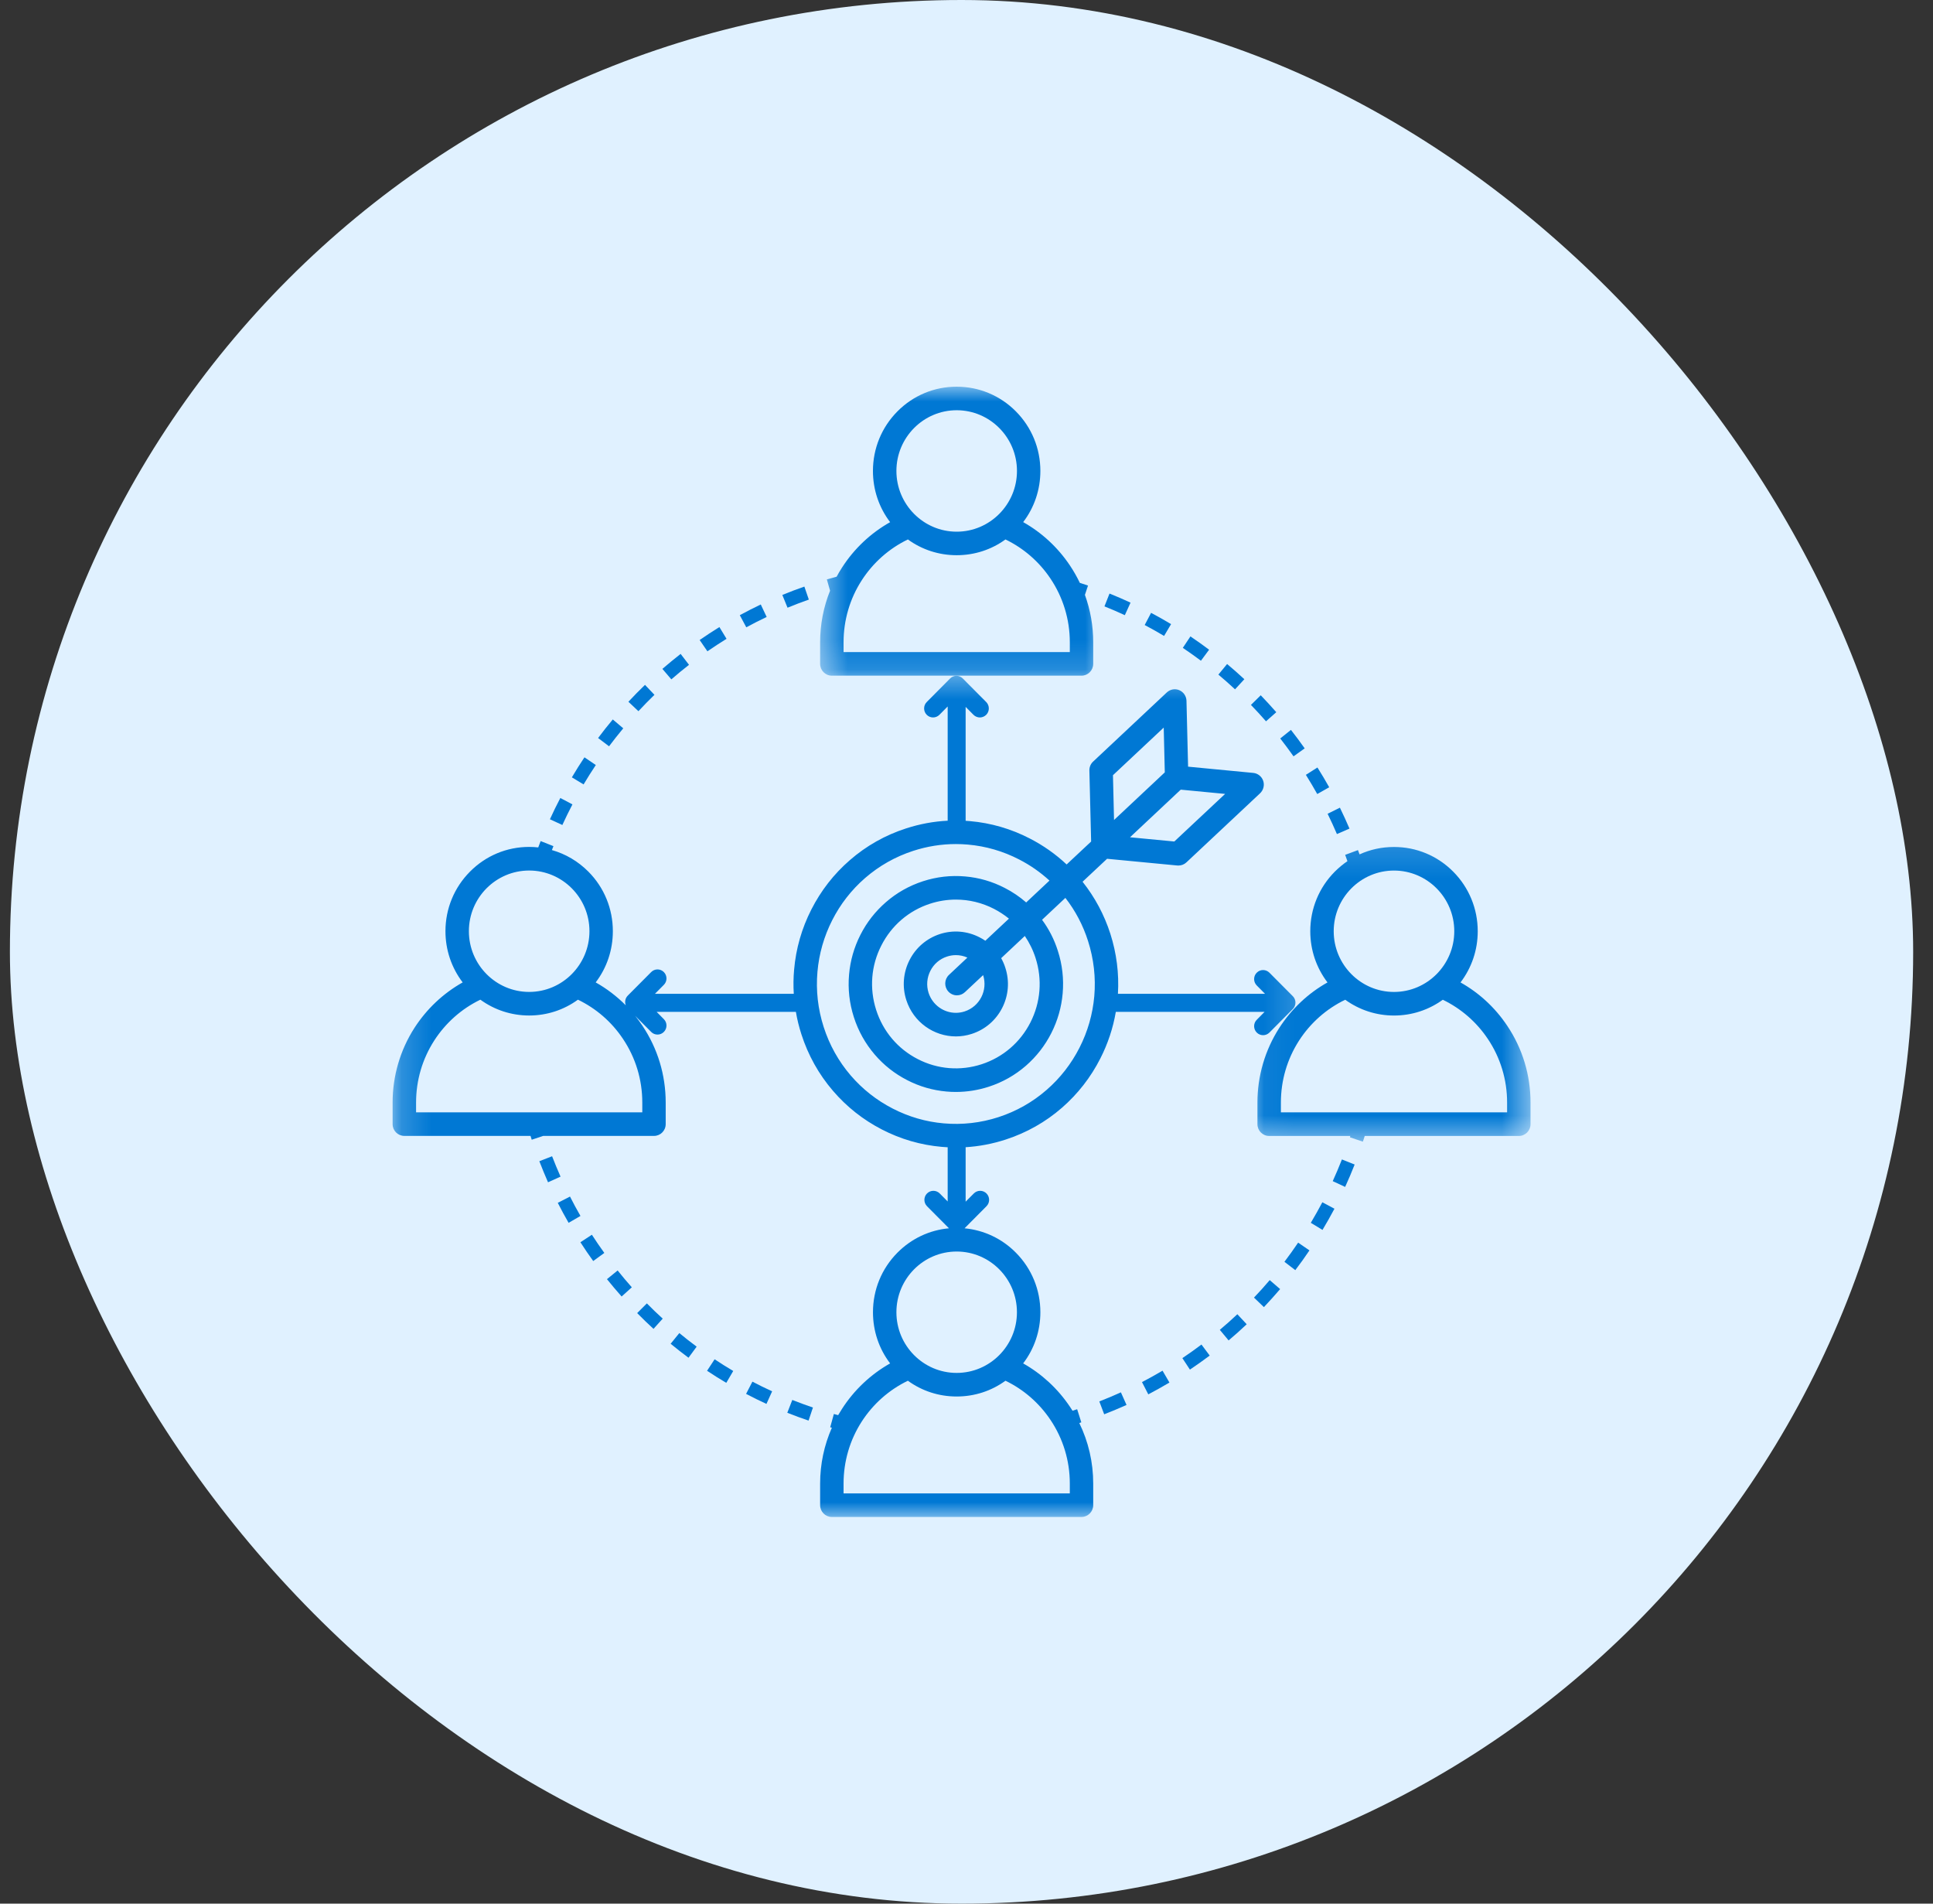 <svg width="65" height="64" viewBox="0 0 65 64" fill="none" xmlns="http://www.w3.org/2000/svg">
<rect x="0" y="0" width="65" height="64" fill="#333333" stroke="none"/>
<g id="Group 281">
<rect id="Rectangle 381" x="0.333" width="64" height="64" rx="32" fill="#E0F1FF"/>
<g id="Group 277">
<g id="Clip path group">
<mask id="mask0_4573_5232" style="mask-type:luminance" maskUnits="userSpaceOnUse" x="42" y="28" width="10" height="11">
<g id="20256e5bb9">
<path id="Vector" d="M42.059 28.15H51.466V38.425H42.059V28.15Z" fill="white"/>
</g>
</mask>
<g mask="url(#mask0_4573_5232)">
<g id="Group">
<path id="Vector_2" d="M50.681 34.483C50.276 33.877 49.739 33.381 49.112 33.029C49.487 32.537 49.691 31.939 49.691 31.308C49.691 30.551 49.397 29.839 48.866 29.304C48.334 28.769 47.627 28.475 46.875 28.475C46.468 28.475 46.077 28.56 45.717 28.724C45.7 28.675 45.682 28.627 45.664 28.58L45.233 28.74C45.259 28.811 45.284 28.881 45.309 28.952C45.158 29.055 45.017 29.172 44.885 29.304C44.354 29.839 44.06 30.551 44.06 31.308C44.06 31.939 44.264 32.537 44.639 33.029C43.984 33.396 43.429 33.921 43.018 34.557C42.538 35.305 42.283 36.173 42.283 37.067V37.795C42.283 38.013 42.46 38.191 42.678 38.191H45.407C45.403 38.206 45.397 38.221 45.393 38.236L45.829 38.382C45.85 38.318 45.871 38.254 45.891 38.191H51.072C51.29 38.191 51.466 38.013 51.466 37.795V37.067C51.466 36.141 51.195 35.247 50.681 34.483ZM46.875 29.268C47.992 29.268 48.902 30.183 48.902 31.308C48.902 32.433 47.992 33.349 46.875 33.349C45.757 33.349 44.848 32.433 44.848 31.308C44.848 30.183 45.757 29.268 46.875 29.268ZM50.679 37.397H43.072V37.067C43.072 36.326 43.282 35.608 43.68 34.988C44.063 34.393 44.6 33.917 45.235 33.611C45.71 33.955 46.279 34.142 46.875 34.142C47.472 34.142 48.041 33.955 48.516 33.611C49.127 33.906 49.648 34.357 50.03 34.927C50.455 35.559 50.679 36.3 50.679 37.067V37.397Z" fill="#0078D4"/>
</g>
</g>
</g>
<g id="Clip path group_2">
<mask id="mask1_4573_5232" style="mask-type:luminance" maskUnits="userSpaceOnUse" x="27" y="13" width="11" height="10">
<g id="10804a3c09">
<path id="Vector_3" d="M27.532 13H37.099V22.835H27.532V13Z" fill="white"/>
</g>
</mask>
<g mask="url(#mask1_4573_5232)">
<g id="Group_2">
<path id="Vector_4" d="M27.973 22.716H36.367C36.584 22.716 36.761 22.539 36.761 22.319V21.592C36.761 21.044 36.666 20.506 36.482 20L36.587 19.686C36.495 19.656 36.404 19.625 36.311 19.596C36.214 19.393 36.102 19.196 35.976 19.008C35.569 18.402 35.032 17.906 34.406 17.553C34.781 17.062 34.984 16.463 34.984 15.833C34.984 15.076 34.691 14.365 34.159 13.829C33.628 13.295 32.92 13 32.169 13C31.417 13 30.71 13.295 30.179 13.829C29.647 14.365 29.354 15.076 29.354 15.833C29.354 16.464 29.557 17.062 29.932 17.555C29.279 17.922 28.723 18.445 28.313 19.083C28.248 19.182 28.189 19.285 28.132 19.389C28.022 19.418 27.913 19.448 27.804 19.48L27.912 19.859C27.692 20.406 27.578 20.993 27.578 21.592V22.319C27.578 22.539 27.754 22.716 27.973 22.716ZM32.169 13.792C33.287 13.792 34.197 14.708 34.197 15.833C34.197 16.958 33.287 17.875 32.169 17.875C31.052 17.875 30.143 16.958 30.143 15.833C30.143 14.708 31.052 13.792 32.169 13.792ZM28.366 21.592C28.366 20.852 28.576 20.132 28.975 19.513C29.358 18.918 29.895 18.442 30.529 18.136C31.004 18.481 31.572 18.666 32.169 18.666C32.767 18.666 33.336 18.481 33.81 18.136C34.421 18.431 34.941 18.882 35.323 19.451C35.748 20.085 35.974 20.825 35.974 21.592V21.923H28.366V21.592Z" fill="#0078D4"/>
</g>
</g>
</g>
<path id="Vector_5" d="M23.169 22.351L22.887 21.984C22.68 22.146 22.474 22.315 22.274 22.488L22.575 22.84C22.767 22.672 22.968 22.508 23.169 22.351Z" fill="#0078D4"/>
<path id="Vector_6" d="M27.198 20.158L27.048 19.721C26.8 19.806 26.551 19.902 26.307 20.002L26.482 20.431C26.717 20.334 26.958 20.242 27.198 20.158Z" fill="#0078D4"/>
<path id="Vector_7" d="M20.035 25.72L19.653 25.461C19.506 25.68 19.364 25.907 19.23 26.134L19.624 26.372C19.755 26.152 19.894 25.931 20.035 25.72Z" fill="#0078D4"/>
<path id="Vector_8" d="M24.431 21.477L24.191 21.082C23.967 21.22 23.744 21.366 23.527 21.517L23.788 21.897C23.997 21.752 24.215 21.611 24.431 21.477Z" fill="#0078D4"/>
<path id="Vector_9" d="M25.78 20.742L25.582 20.322C25.346 20.436 25.108 20.556 24.877 20.682L25.095 21.09C25.319 20.969 25.549 20.851 25.78 20.742Z" fill="#0078D4"/>
<path id="Vector_10" d="M22.007 23.36L21.689 23.025C21.498 23.209 21.311 23.399 21.131 23.593L21.468 23.91C21.642 23.723 21.823 23.538 22.007 23.36Z" fill="#0078D4"/>
<path id="Vector_11" d="M20.958 24.486L20.606 24.188C20.436 24.391 20.27 24.6 20.112 24.812L20.48 25.09C20.633 24.885 20.795 24.683 20.958 24.486Z" fill="#0078D4"/>
<path id="Vector_12" d="M19.249 27.044L18.842 26.828C18.719 27.062 18.601 27.303 18.492 27.544L18.91 27.736C19.016 27.503 19.131 27.271 19.249 27.044Z" fill="#0078D4"/>
<path id="Vector_13" d="M25.088 46.862C25.312 46.98 25.543 47.093 25.773 47.199L25.964 46.776C25.741 46.674 25.518 46.565 25.301 46.451L25.088 46.862Z" fill="#0078D4"/>
<path id="Vector_14" d="M18.565 38.873L18.136 39.039C18.228 39.277 18.326 39.515 18.428 39.748L18.849 39.558C18.749 39.333 18.654 39.103 18.565 38.873Z" fill="#0078D4"/>
<path id="Vector_15" d="M19.167 40.228L18.756 40.439C18.871 40.666 18.994 40.892 19.12 41.111L19.519 40.88C19.396 40.667 19.278 40.447 19.167 40.228Z" fill="#0078D4"/>
<path id="Vector_16" d="M26.474 47.497C26.709 47.591 26.95 47.679 27.189 47.76L27.336 47.321C27.103 47.242 26.871 47.156 26.642 47.066L26.474 47.497Z" fill="#0078D4"/>
<path id="Vector_17" d="M23.776 46.085C23.988 46.227 24.205 46.362 24.422 46.491L24.656 46.092C24.444 45.966 24.234 45.835 24.03 45.699L23.776 46.085Z" fill="#0078D4"/>
<path id="Vector_18" d="M20.41 43.005C20.569 43.203 20.735 43.399 20.903 43.588L21.246 43.279C21.083 43.096 20.922 42.905 20.769 42.713L20.41 43.005Z" fill="#0078D4"/>
<path id="Vector_19" d="M19.517 41.764C19.654 41.977 19.799 42.19 19.948 42.396L20.321 42.123C20.177 41.924 20.036 41.718 19.903 41.512L19.517 41.764Z" fill="#0078D4"/>
<path id="Vector_20" d="M21.752 43.82L21.426 44.146C21.603 44.327 21.788 44.505 21.975 44.676L22.285 44.332C22.104 44.168 21.924 43.995 21.752 43.82Z" fill="#0078D4"/>
<path id="Vector_21" d="M22.551 45.177C22.746 45.337 22.948 45.496 23.152 45.647L23.426 45.274C23.228 45.127 23.033 44.975 22.843 44.818L22.551 45.177Z" fill="#0078D4"/>
<path id="Vector_22" d="M43.191 42.421L43.556 42.702C43.721 42.486 43.882 42.263 44.032 42.038L43.652 41.777C43.505 41.995 43.35 42.211 43.191 42.421Z" fill="#0078D4"/>
<path id="Vector_23" d="M41.018 44.709L41.314 45.065C41.52 44.891 41.725 44.708 41.922 44.521L41.608 44.184C41.417 44.364 41.219 44.541 41.018 44.709Z" fill="#0078D4"/>
<path id="Vector_24" d="M44.815 39.71L45.232 39.904C45.346 39.657 45.453 39.404 45.552 39.151L45.124 38.98C45.028 39.225 44.924 39.47 44.815 39.71Z" fill="#0078D4"/>
<path id="Vector_25" d="M44.078 41.111L44.471 41.349C44.611 41.116 44.745 40.877 44.873 40.637L44.466 40.42C44.343 40.652 44.212 40.885 44.078 41.111Z" fill="#0078D4"/>
<path id="Vector_26" d="M42.167 43.625L42.501 43.945C42.687 43.748 42.87 43.545 43.046 43.339L42.696 43.037C42.526 43.238 42.348 43.436 42.167 43.625Z" fill="#0078D4"/>
<path id="Vector_27" d="M36.966 47.115L37.13 47.548C37.382 47.45 37.634 47.345 37.881 47.234L37.692 46.81C37.454 46.919 37.209 47.021 36.966 47.115Z" fill="#0078D4"/>
<path id="Vector_28" d="M38.401 46.465L38.613 46.878C38.852 46.752 39.092 46.619 39.324 46.481L39.092 46.082C38.866 46.216 38.633 46.345 38.401 46.465Z" fill="#0078D4"/>
<path id="Vector_29" d="M39.759 45.66L40.013 46.046C40.238 45.895 40.462 45.736 40.678 45.574L40.401 45.203C40.192 45.361 39.976 45.514 39.759 45.66Z" fill="#0078D4"/>
<g id="Clip path group_3">
<mask id="mask2_4573_5232" style="mask-type:luminance" maskUnits="userSpaceOnUse" x="13" y="22" width="31" height="29">
<g id="e8ef920558">
<path id="Vector_30" d="M13.201 22.48H43.831V51H13.201V22.48Z" fill="white"/>
</g>
</mask>
<g mask="url(#mask2_4573_5232)">
<g id="Group_3">
<path id="Vector_31" d="M36.361 47.819L36.221 47.378C36.169 47.394 36.117 47.411 36.065 47.428C36.036 47.382 36.007 47.336 35.976 47.291C35.569 46.686 35.032 46.19 34.405 45.837C34.781 45.346 34.984 44.747 34.984 44.117C34.984 43.36 34.691 42.649 34.159 42.113C33.691 41.641 33.087 41.357 32.435 41.295L33.172 40.553C33.29 40.434 33.29 40.242 33.172 40.124C33.055 40.005 32.864 40.005 32.746 40.124L32.471 40.4V38.569C32.926 38.541 33.377 38.455 33.819 38.311C34.52 38.083 35.157 37.724 35.709 37.243C36.243 36.778 36.678 36.22 37.001 35.584C37.254 35.088 37.428 34.563 37.521 34.019H42.523L42.26 34.285C42.142 34.403 42.142 34.595 42.26 34.714C42.319 34.773 42.397 34.803 42.473 34.803C42.55 34.803 42.628 34.773 42.687 34.714L43.474 33.922C43.591 33.803 43.591 33.611 43.474 33.493L42.687 32.702C42.568 32.583 42.377 32.583 42.26 32.702C42.142 32.819 42.142 33.012 42.26 33.131L42.539 33.412H37.592C37.633 32.729 37.547 32.051 37.337 31.392C37.131 30.752 36.816 30.165 36.403 29.644L37.227 28.872L39.59 29.098C39.602 29.099 39.615 29.099 39.627 29.099C39.726 29.099 39.822 29.062 39.896 28.992L42.373 26.669C42.485 26.562 42.527 26.399 42.477 26.251C42.427 26.104 42.296 25.999 42.141 25.985L39.951 25.775L39.897 23.56C39.893 23.404 39.799 23.265 39.656 23.204C39.514 23.143 39.349 23.173 39.236 23.279L36.758 25.604C36.675 25.68 36.63 25.79 36.632 25.903L36.691 28.292L35.867 29.063C35.499 28.717 35.084 28.424 34.628 28.19C33.998 27.864 33.322 27.668 32.619 27.606C32.569 27.602 32.52 27.597 32.471 27.595V23.765L32.735 24.032C32.794 24.09 32.872 24.121 32.948 24.121C33.026 24.121 33.103 24.09 33.163 24.032C33.28 23.913 33.28 23.721 33.163 23.602L32.375 22.81C32.257 22.691 32.066 22.691 31.949 22.81L31.163 23.602C31.045 23.721 31.045 23.913 31.163 24.032C31.28 24.15 31.471 24.15 31.589 24.032L31.867 23.751V27.592C31.394 27.615 30.923 27.703 30.465 27.852C29.763 28.079 29.127 28.439 28.575 28.92C28.04 29.384 27.606 29.942 27.283 30.577C26.959 31.212 26.764 31.893 26.703 32.602C26.678 32.873 26.676 33.143 26.692 33.412H22.023L22.323 33.11C22.441 32.992 22.441 32.8 22.323 32.681C22.205 32.562 22.014 32.562 21.897 32.681L21.11 33.472C21.022 33.561 21 33.69 21.043 33.799C20.742 33.496 20.402 33.237 20.031 33.028C20.406 32.537 20.608 31.938 20.608 31.306C20.608 30.551 20.316 29.838 19.785 29.304C19.437 28.955 19.018 28.709 18.558 28.579C18.575 28.534 18.591 28.49 18.61 28.447L18.18 28.277C18.153 28.348 18.127 28.418 18.099 28.49C17.999 28.479 17.897 28.473 17.794 28.473C17.041 28.473 16.336 28.768 15.804 29.304C15.273 29.838 14.979 30.551 14.979 31.306C14.979 31.938 15.183 32.537 15.558 33.028C14.903 33.396 14.348 33.92 13.937 34.556C13.457 35.304 13.202 36.171 13.202 37.067V37.793C13.202 38.012 13.379 38.189 13.597 38.189H17.84C17.854 38.232 17.868 38.275 17.88 38.317L18.266 38.189H21.991C22.209 38.189 22.385 38.012 22.385 37.793V37.067C22.385 36.139 22.114 35.247 21.6 34.481C21.524 34.368 21.443 34.257 21.358 34.152L21.897 34.693C21.955 34.753 22.032 34.782 22.11 34.782C22.187 34.782 22.263 34.753 22.323 34.693C22.441 34.574 22.441 34.382 22.323 34.264L22.081 34.019H26.763C26.806 34.273 26.868 34.523 26.947 34.769C27.174 35.475 27.531 36.116 28.009 36.672C28.471 37.211 29.024 37.648 29.655 37.973C30.285 38.299 30.962 38.495 31.665 38.557C31.733 38.563 31.801 38.569 31.867 38.571V40.393L31.6 40.124C31.482 40.005 31.291 40.005 31.172 40.124C31.055 40.242 31.055 40.434 31.172 40.553L31.91 41.295C31.255 41.355 30.649 41.64 30.179 42.113C29.647 42.649 29.355 43.36 29.355 44.117C29.355 44.747 29.557 45.346 29.932 45.837C29.279 46.206 28.723 46.729 28.313 47.367C28.269 47.436 28.226 47.507 28.184 47.577C28.137 47.565 28.089 47.551 28.04 47.538L27.917 47.984C27.935 47.99 27.953 47.995 27.973 47.999C27.714 48.586 27.578 49.224 27.578 49.876V50.603C27.578 50.821 27.754 51 27.971 51H36.367C36.584 51 36.761 50.821 36.761 50.603V49.876C36.761 49.163 36.6 48.471 36.293 47.842C36.315 47.835 36.339 47.828 36.361 47.819ZM17.794 29.267C18.911 29.267 19.821 30.181 19.821 31.306C19.821 32.432 18.911 33.348 17.794 33.348C16.676 33.348 15.767 32.432 15.767 31.306C15.767 30.181 16.676 29.267 17.794 29.267ZM21.598 37.396H13.991V37.065C13.991 36.325 14.201 35.607 14.599 34.987C14.982 34.392 15.519 33.915 16.153 33.609C16.629 33.954 17.196 34.141 17.794 34.141C18.391 34.141 18.96 33.954 19.434 33.609C20.046 33.904 20.567 34.355 20.948 34.926C21.373 35.558 21.598 36.299 21.598 37.065V37.396ZM39.488 28.291L37.998 28.149L39.669 26.581L39.705 26.548L41.196 26.691L39.488 28.291ZM39.132 24.461L39.168 25.967L37.461 27.568L37.425 26.062L39.132 24.461ZM30.014 37.267C29.474 36.989 28.999 36.614 28.605 36.155C28.197 35.679 27.891 35.131 27.697 34.526C27.503 33.922 27.433 33.298 27.488 32.671C27.541 32.065 27.708 31.482 27.984 30.938C28.26 30.394 28.633 29.917 29.089 29.52C29.563 29.109 30.107 28.801 30.707 28.606C31.175 28.454 31.657 28.377 32.141 28.377C32.277 28.377 32.414 28.383 32.55 28.395C33.151 28.448 33.73 28.616 34.27 28.895C34.644 29.087 34.984 29.325 35.29 29.605L34.507 30.34C34.288 30.149 34.046 29.985 33.784 29.851C33.367 29.636 32.922 29.506 32.457 29.466C31.977 29.423 31.498 29.477 31.034 29.628C30.572 29.779 30.152 30.015 29.787 30.334C29.434 30.641 29.146 31.009 28.933 31.428C28.72 31.848 28.591 32.297 28.551 32.764C28.508 33.248 28.562 33.73 28.712 34.196C28.861 34.663 29.098 35.085 29.413 35.453C29.718 35.809 30.083 36.097 30.5 36.311C30.916 36.527 31.363 36.656 31.827 36.697C31.934 36.707 32.039 36.711 32.144 36.711C32.518 36.711 32.889 36.652 33.25 36.535C33.713 36.385 34.133 36.147 34.498 35.83C34.851 35.522 35.138 35.154 35.351 34.735C35.564 34.315 35.693 33.866 35.734 33.398C35.776 32.913 35.722 32.432 35.572 31.967C35.452 31.587 35.273 31.237 35.041 30.923L35.825 30.187C36.162 30.62 36.418 31.106 36.587 31.636C36.78 32.241 36.851 32.865 36.797 33.492C36.743 34.097 36.577 34.679 36.3 35.223C36.023 35.767 35.651 36.245 35.194 36.642C34.722 37.053 34.177 37.362 33.578 37.557C32.977 37.752 32.357 37.822 31.734 37.767C31.134 37.715 30.554 37.546 30.014 37.267ZM34.823 32.21C35.054 32.93 34.992 33.7 34.65 34.373C34.307 35.047 33.723 35.547 33.008 35.78C32.292 36.012 31.528 35.951 30.858 35.605C30.188 35.261 29.693 34.674 29.462 33.953C29.231 33.232 29.291 32.464 29.635 31.79C29.978 31.114 30.561 30.614 31.276 30.382C31.561 30.289 31.855 30.244 32.145 30.244C32.585 30.244 33.023 30.349 33.425 30.556C33.605 30.649 33.773 30.76 33.927 30.884L33.133 31.628C33.073 31.586 33.008 31.547 32.94 31.513C32.523 31.298 32.05 31.259 31.604 31.403C31.16 31.549 30.797 31.859 30.584 32.278C30.371 32.697 30.332 33.175 30.476 33.622C30.716 34.368 31.404 34.844 32.144 34.844C32.321 34.844 32.502 34.816 32.68 34.758C33.125 34.613 33.488 34.303 33.701 33.884C33.914 33.466 33.952 32.987 33.807 32.54C33.772 32.425 33.723 32.316 33.666 32.213L34.461 31.467C34.614 31.693 34.738 31.942 34.823 32.21ZM33.059 32.783C33.222 33.293 32.944 33.839 32.437 34.004C32.34 34.036 32.241 34.051 32.142 34.051C31.736 34.051 31.358 33.789 31.225 33.38C31.146 33.132 31.168 32.87 31.285 32.639C31.402 32.408 31.601 32.238 31.846 32.159C31.943 32.127 32.043 32.111 32.142 32.111C32.275 32.111 32.407 32.138 32.53 32.194L31.91 32.776C31.751 32.926 31.743 33.176 31.891 33.337C31.968 33.42 32.073 33.463 32.178 33.463C32.275 33.463 32.371 33.427 32.447 33.356L33.059 32.783ZM32.169 42.076C33.287 42.076 34.196 42.992 34.196 44.117C34.196 45.242 33.287 46.157 32.169 46.157C31.052 46.157 30.143 45.242 30.143 44.117C30.143 42.992 31.052 42.076 32.169 42.076ZM35.974 50.207H28.366V49.876C28.366 49.134 28.576 48.416 28.974 47.797C29.358 47.201 29.895 46.726 30.529 46.42C31.003 46.765 31.572 46.95 32.169 46.95C32.767 46.95 33.336 46.765 33.81 46.42C34.421 46.714 34.941 47.166 35.323 47.735C35.748 48.367 35.974 49.108 35.974 49.876V50.207Z" fill="#0078D4"/>
</g>
</g>
</g>
<path id="Vector_32" d="M43.872 25.16C43.724 24.95 43.569 24.741 43.41 24.539L43.05 24.827C43.202 25.022 43.353 25.224 43.497 25.428L43.872 25.16Z" fill="#0078D4"/>
<path id="Vector_33" d="M44.696 26.467C44.571 26.244 44.438 26.02 44.301 25.803L43.912 26.05C44.044 26.261 44.172 26.478 44.294 26.695L44.696 26.467Z" fill="#0078D4"/>
<path id="Vector_34" d="M44.956 28.041L45.378 27.857C45.277 27.621 45.169 27.384 45.056 27.154L44.643 27.359C44.752 27.583 44.858 27.812 44.956 28.041Z" fill="#0078D4"/>
<path id="Vector_35" d="M42.917 23.944C42.748 23.752 42.572 23.559 42.394 23.375L42.065 23.699C42.237 23.877 42.408 24.063 42.571 24.25L42.917 23.944Z" fill="#0078D4"/>
<path id="Vector_36" d="M39.379 20.983C39.159 20.851 38.934 20.723 38.707 20.604L38.492 21.013C38.712 21.129 38.931 21.253 39.144 21.38L39.379 20.983Z" fill="#0078D4"/>
<path id="Vector_37" d="M41.843 22.835C41.655 22.66 41.46 22.489 41.263 22.324L40.97 22.68C41.159 22.839 41.349 23.006 41.53 23.175L41.843 22.835Z" fill="#0078D4"/>
<path id="Vector_38" d="M38.016 20.261C37.785 20.153 37.547 20.051 37.309 19.955L37.139 20.386C37.368 20.478 37.6 20.578 37.824 20.682L38.016 20.261Z" fill="#0078D4"/>
<path id="Vector_39" d="M40.658 21.843C40.453 21.69 40.243 21.539 40.03 21.396L39.774 21.781C39.98 21.92 40.185 22.065 40.383 22.214L40.658 21.843Z" fill="#0078D4"/>
</g>
</g>
</svg>
